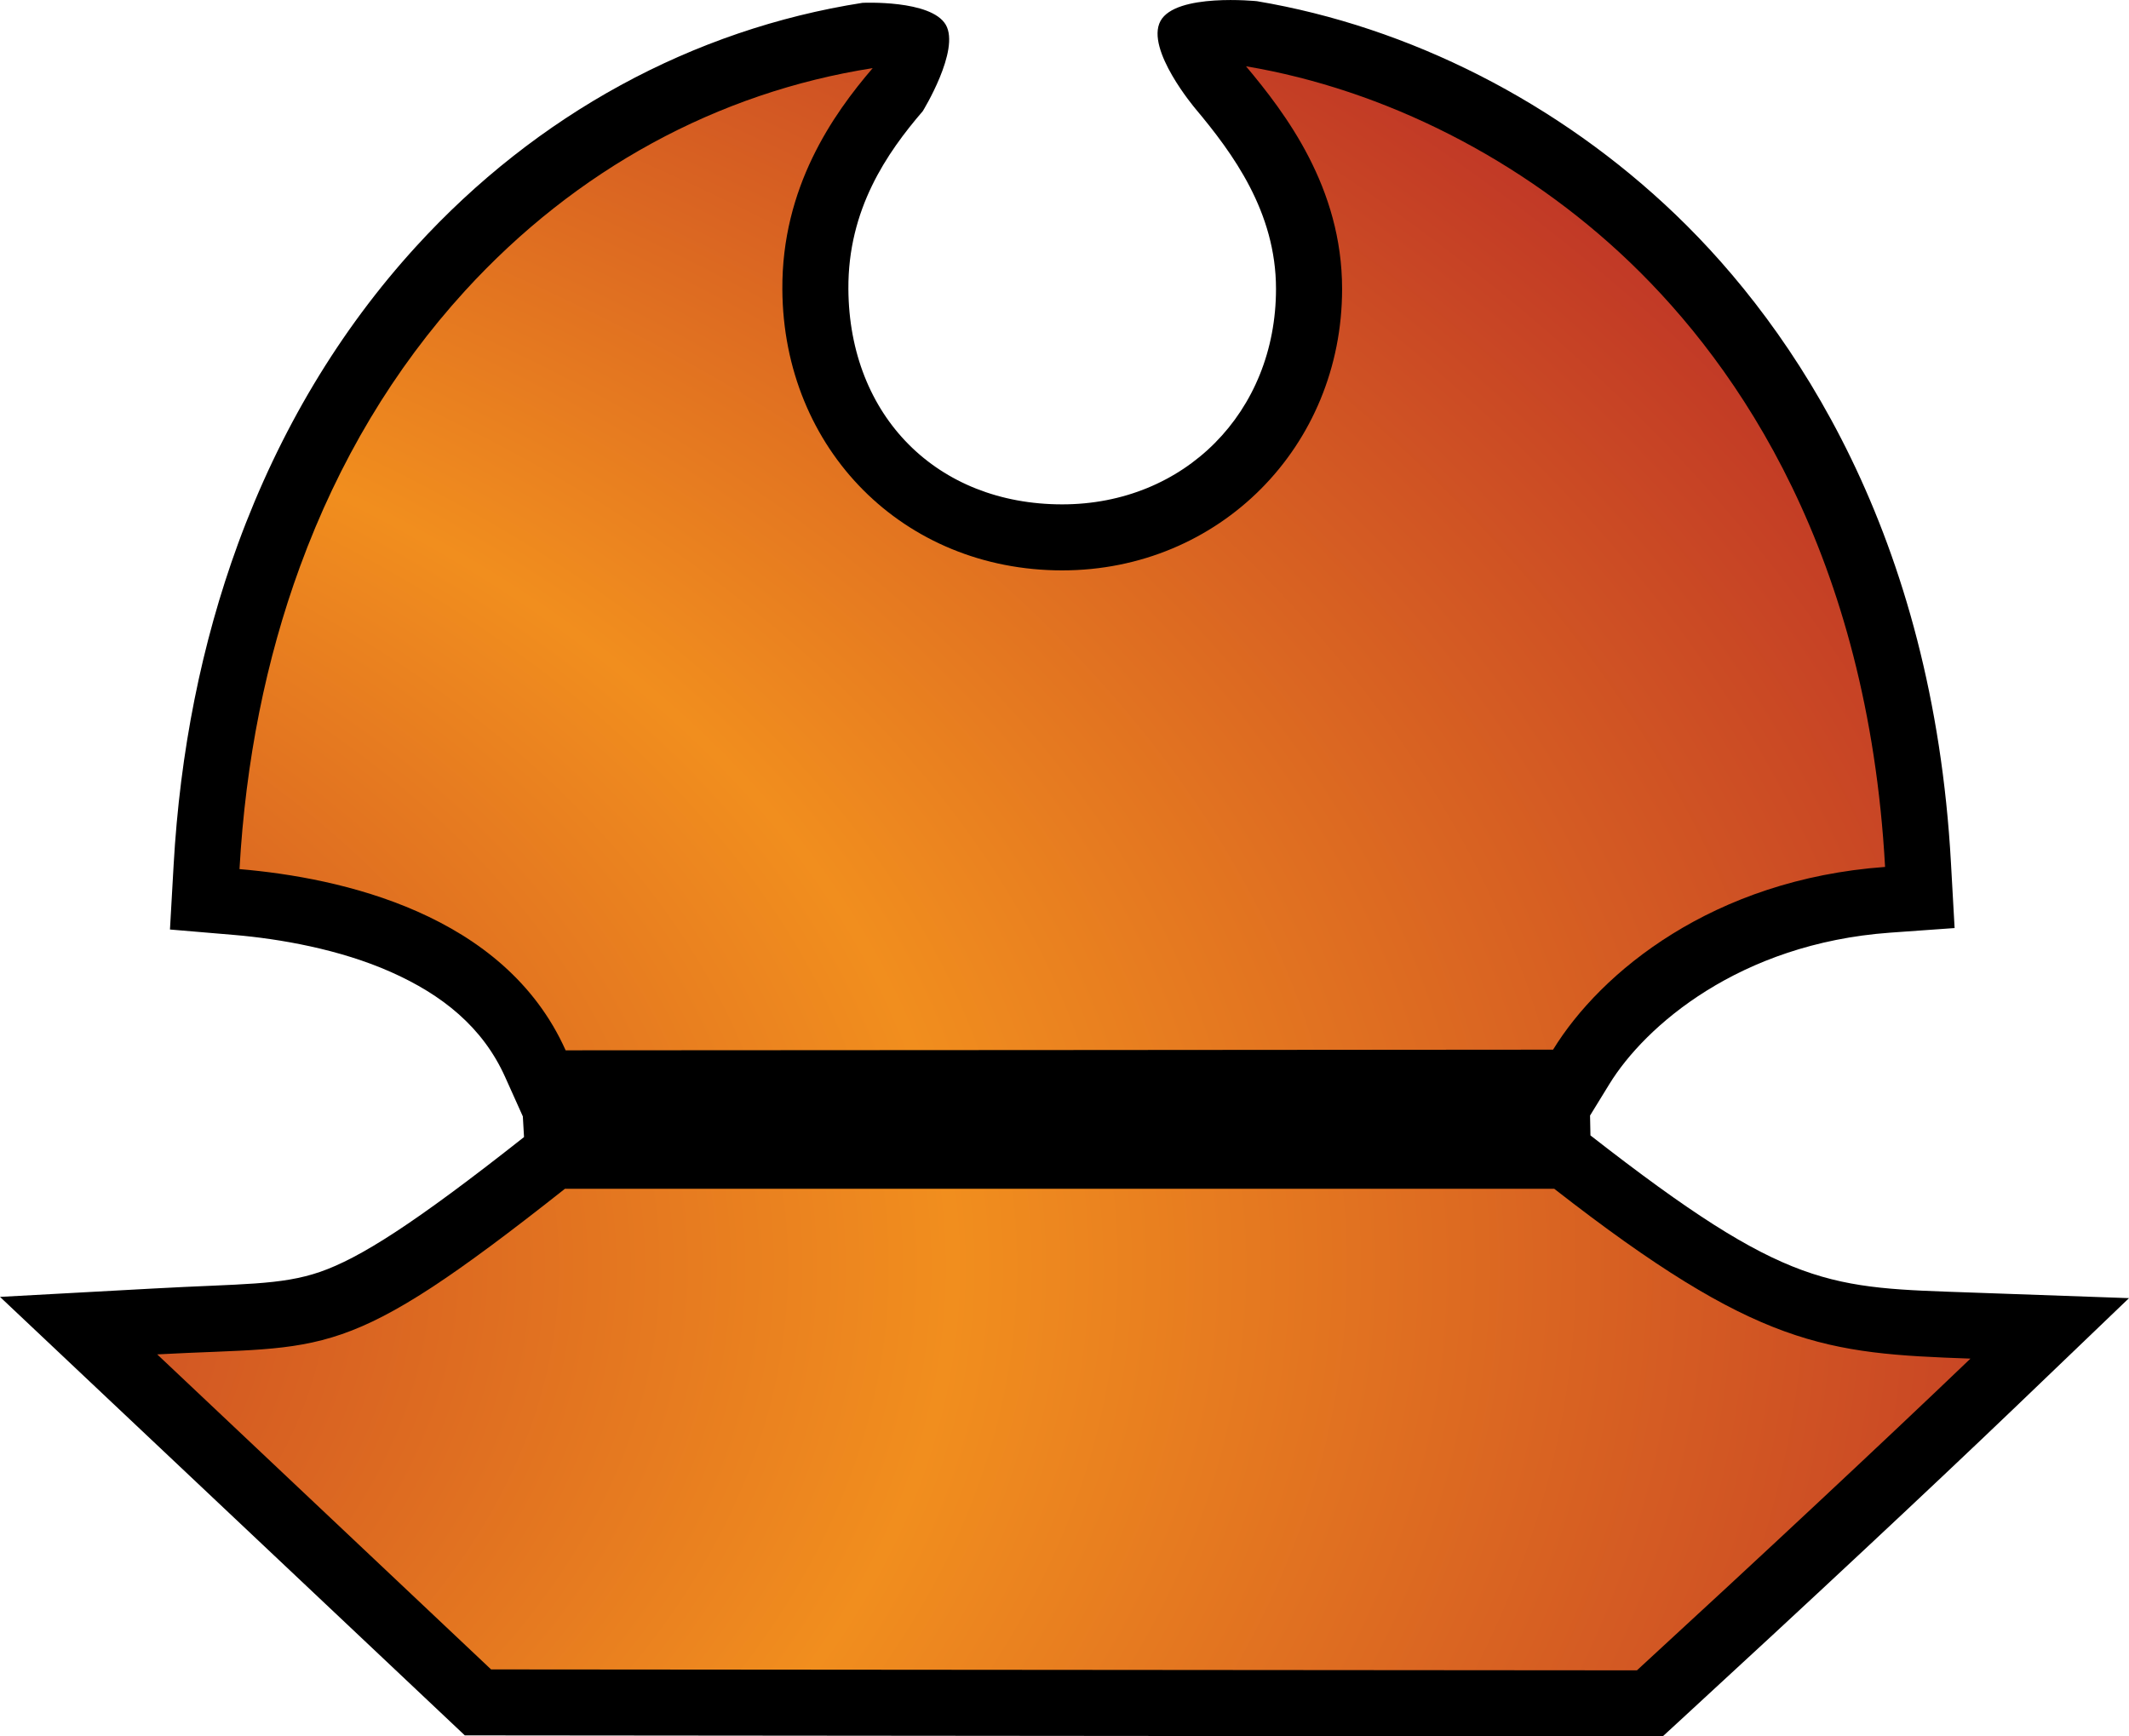 <?xml version="1.0" encoding="UTF-8" standalone="no"?>
<svg
   version="1.1"
   width="32.242"
   height="26.303"
   viewBox="0 0 32.242 26.303"
   id="svg4"
   xmlns="http://www.w3.org/2000/svg"
   xmlns:svg="http://www.w3.org/2000/svg">
  <defs>
    <!-- This is the gradient that will actually be used on
     the cards. The colors themselves will be provided by the
     template, but the x values, y values, and offsets will be
     used from the SVG. -->
    <radialGradient id="rarity" cx="0" cy="0.75" r="1.25">
      <stop offset="0" style="stop-color:rgb(192,55,38);stop-opacity:1" id="stop2" />
      <stop offset="0.125" style="stop-color:rgb(192,55,38);stop-opacity:1" id="stop4" />
      <stop offset="0.5" style="stop-color:rgb(241,142,30);stop-opacity:1" id="stop6" />
      <stop offset="0.875" style="stop-color:rgb(192,55,38);stop-opacity:1" id="stop8" />
      <stop offset="1" style="stop-color:rgb(192,55,38);stop-opacity:1" id="stop10" />
    </radialGradient>
    <!-- These gradients are here so that you can visualize
     what the set symbol would like like in that rarity. The
     only gradient that matters in the end is the "rarity"
     gradient. -->
    <linearGradient id="mythic" x1="0" y1="1" x2="1" y2="0">
      <stop offset="0" style="stop-color:rgb(192,55,38);stop-opacity:1"/>
      <stop offset="0.125" style="stop-color:rgb(192,55,38);stop-opacity:1"/>
      <stop offset="0.5" style="stop-color:rgb(241,142,30);stop-opacity:1"/>
      <stop offset="0.875" style="stop-color:rgb(192,55,38);stop-opacity:1"/>
      <stop offset="1" style="stop-color:rgb(192,55,38);stop-opacity:1"/>
    </linearGradient>
    <linearGradient id="rare" x1="0" y1="1" x2="1" y2="0">
      <stop offset="0" style="stop-color:rgb(146,116,67);stop-opacity:1"/>
      <stop offset="0.125" style="stop-color:rgb(146,116,67);stop-opacity:1"/>
      <stop offset="0.5" style="stop-color:rgb(211,178,108);stop-opacity:1"/>
      <stop offset="0.875" style="stop-color:rgb(146,116,67);stop-opacity:1"/>
      <stop offset="1" style="stop-color:rgb(146,116,67);stop-opacity:1"/>
    </linearGradient>
    <linearGradient id="special" x1="0" y1="1" x2="1" y2="0">
      <stop offset="0" style="stop-color:rgb(76, 56, 106);stop-opacity:1"/>
      <stop offset="0.125" style="stop-color:rgb(76, 56, 106);stop-opacity:1"/>
      <stop offset="0.5" style="stop-color:rgb(201, 173, 221);stop-opacity:1"/>
      <stop offset="0.875" style="stop-color:rgb(76, 56, 106);stop-opacity:1"/>
      <stop offset="1" style="stop-color:rgb(76, 56, 106);stop-opacity:1"/>
    </linearGradient>
    <linearGradient id="uncommon" x1="0" y1="1" x2="1" y2="0">
      <stop offset="0" style="stop-color:rgb(98,110,119);stop-opacity:1"/>
      <stop offset="0.125" style="stop-color:rgb(98,110,119);stop-opacity:1"/>
      <stop offset="0.5" style="stop-color:rgb(196,222,238);stop-opacity:1"/>
      <stop offset="0.875" style="stop-color:rgb(98,110,119);stop-opacity:1"/>
      <stop offset="1" style="stop-color:rgb(98,110,119);stop-opacity:1"/>
    </linearGradient>
    <linearGradient id="common" x1="0" y1="1" x2="1" y2="0">
      <stop offset="0" style="stop-color:rgb(0,0,0);stop-opacity:1"/>
    </linearGradient>
    <linearGradient
            id="rarity-outline" x1="0" y1="1" x2="0" y2="1">
      <stop offset="0" style="stop-color:rgb(0,0,0);stop-opacity:1"/>
    </linearGradient>
  </defs>
  <path fill="url(#rarity-outline)" d="m 24.08,16.898 0.293,-0.477 c 0.538,-0.877 1.966,-2.127 4.248,-2.293 l 0.98,-0.07 -0.055,-0.982 C 29.272,8.103 27.18,4.983 25.379,3.254 23.604,1.55 21.344,0.406 19.035,0.018 c 0,0 -1.23,-0.127 -1.461,0.301 -0.231,0.429 0.529,1.327 0.529,1.327 0.568,0.678 1.221,1.564 1.221,2.73 0,1.871 -1.387,3.264 -3.238,3.264 -1.893,0 -3.226,-1.333 -3.238,-3.262 -0.008,-1.208 0.584,-2.063 1.127,-2.695 0,0 0.57,-0.925 0.348,-1.308 C 14.1,-0.007 13.061,0.043 13.061,0.043 10.489,0.446 8.126,1.734 6.301,3.734 5.137,5.009 4.231,6.528 3.605,8.236 3.051,9.75 2.726,11.386 2.629,13.109 l -0.055,0.971 0.969,0.082 c 0.695,0.059 1.6,0.217 2.375,0.561 0.775,0.344 1.393,0.833 1.734,1.596 l 0.266,0.592 0.018,0.313 C 6.268,18.541 5.445,19.059 4.848,19.266 4.25,19.472 3.665,19.444 2.326,19.518 L 0,19.645 7.039,26.287 25.18,26.303 25.467,26.039 c 1.836,-1.688 3.742,-3.467 5.066,-4.736 l 1.709,-1.639 -2.365,-0.084 C 27.702,19.503 27.094,19.546 24.086,17.199 Z M 20.914,2.732 c 1.112,0.484 2.184,1.105 3.08,1.965 1.399,1.343 3.003,3.732 3.428,7.641 -2.026,0.408 -3.402,1.452 -4.266,2.562 -4.701,0.006 -9.409,0.006 -14.113,0.01 C 8.429,13.983 7.61,13.285 6.729,12.895 6.033,12.586 5.421,12.536 4.783,12.426 4.915,11.199 5.09,9.994 5.482,8.924 6.025,7.442 6.797,6.155 7.777,5.082 h 0.002 C 8.768,3.999 9.959,3.285 11.221,2.75 c -0.169,0.514 -0.377,1.003 -0.373,1.641 0.018,2.924 2.329,5.25 5.238,5.25 2.902,0 5.238,-2.354 5.238,-5.264 0,-0.643 -0.227,-1.129 -0.41,-1.645 z M 8.838,19.008 H 23.275 c 1.831,1.376 3.177,1.963 4.398,2.229 -1.04,0.98 -2.083,1.967 -3.277,3.066 L 7.834,24.289 4.623,21.258 C 4.893,21.212 5.216,21.253 5.502,21.154 6.407,20.842 7.402,20.125 8.838,19.008 Z"/>
  <path fill="url(#rarity)" d="m 23.537,18.007 c 3.084,2.406 4.113,2.495 6.304,2.573 -1.316,1.261 -3.219,3.038 -5.051,4.722 l -17.353,-0.014 -5.056,-4.772 c 2.597,-0.142 2.796,0.163 6.175,-2.509 z m -0.017,-2.107 c 0.719,-1.172 2.42,-2.579 5.028,-2.768 -0.261,-4.722 -2.209,-7.57 -3.862,-9.157 -1.629,-1.563 -3.722,-2.619 -5.816,-2.971 0.596,0.712 1.455,1.834 1.455,3.373 0,2.39 -1.862,4.263 -4.239,4.263 -2.401,0 -4.223,-1.829 -4.238,-4.255 -0.01,-1.545 0.764,-2.649 1.368,-3.353 -2.344,0.367 -4.495,1.534 -6.176,3.376 -1.072,1.174 -1.912,2.577 -2.496,4.172 -0.518,1.413 -0.825,2.951 -0.917,4.585 1.533,0.13 4.012,0.672 4.939,2.745 4.984,-0.004 9.972,-0.004 14.954,-0.01 z"/>
</svg>
